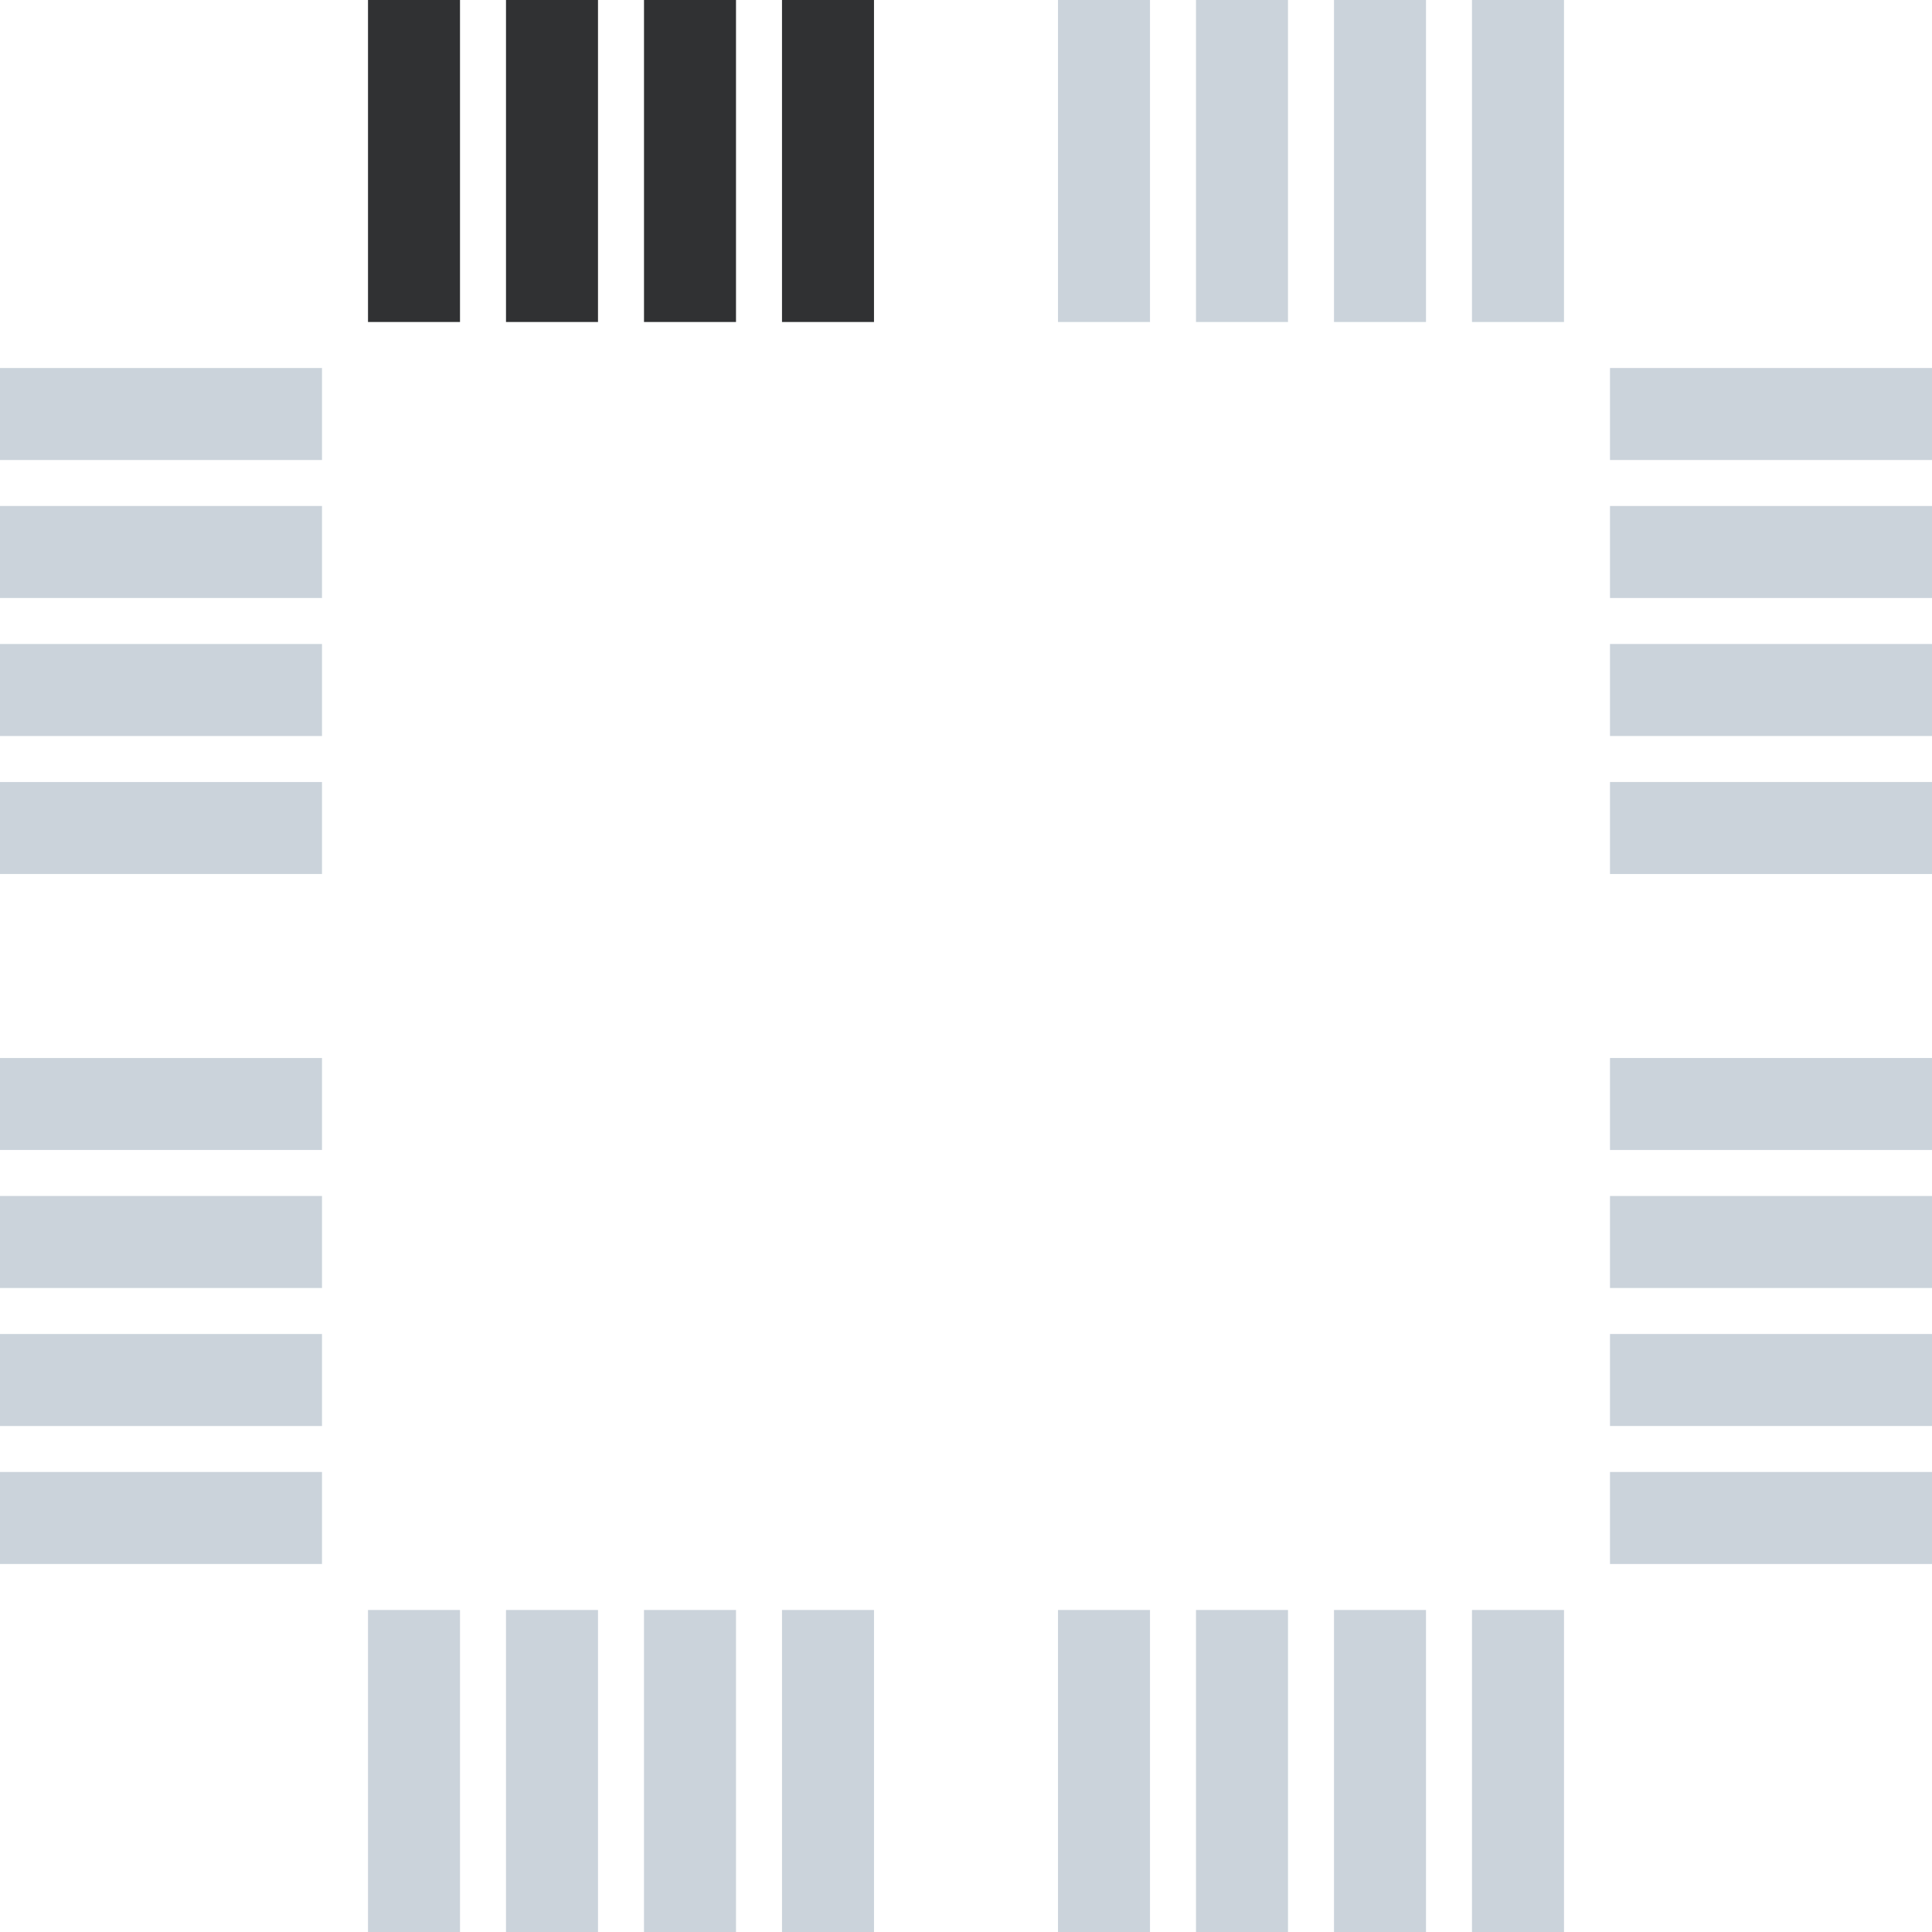 <?xml version="1.0" standalone="no"?><!DOCTYPE svg PUBLIC "-//W3C//DTD SVG 1.1//EN" "http://www.w3.org/Graphics/SVG/1.1/DTD/svg11.dtd"><svg t="1610604053611" class="icon" viewBox="0 0 1024 1024" version="1.1" xmlns="http://www.w3.org/2000/svg" p-id="7345" xmlns:xlink="http://www.w3.org/1999/xlink" width="200" height="200"><defs><style type="text/css"></style></defs><path d="M560.762 0h48.762v170.667h-48.762V0z m73.143 0h48.762v170.667h-48.762V0z m73.143 0h48.762v170.667h-48.762V0z m73.143 0h48.762v170.667h-48.762V0z" fill="#CBD3DB" p-id="7346"></path><path d="M195.048 0h48.762v170.667H195.048V0z m73.143 0h48.762v170.667h-48.762V0z m73.143 0h48.762v170.667h-48.762V0z m73.143 0h48.762v170.667h-48.762V0z" fill="#303133" p-id="7347"></path><path d="M560.762 853.333h48.762v170.667h-48.762v-170.667z m73.143 0h48.762v170.667h-48.762v-170.667z m73.143 0h48.762v170.667h-48.762v-170.667z m73.143 0h48.762v170.667h-48.762v-170.667z" fill="#CBD3DB" p-id="7348"></path><path d="M195.048 853.333h48.762v170.667H195.048v-170.667z m73.143 0h48.762v170.667h-48.762v-170.667z m73.143 0h48.762v170.667h-48.762v-170.667z m73.143 0h48.762v170.667h-48.762v-170.667z" fill="#CBD3DB" p-id="7349"></path><path d="M853.333 560.762h170.667v48.762h-170.667v-48.762z m0 73.143h170.667v48.762h-170.667v-48.762z m0 73.143h170.667v48.762h-170.667v-48.762z m0 73.143h170.667v48.762h-170.667v-48.762z" fill="#CBD3DB" p-id="7350"></path><path d="M853.333 195.048h170.667v48.762h-170.667V195.048z m0 73.143h170.667v48.762h-170.667v-48.762z m0 73.143h170.667v48.762h-170.667v-48.762z m0 73.143h170.667v48.762h-170.667v-48.762z" fill="#CBD3DB" p-id="7351"></path><path d="M0 560.762h170.667v48.762H0v-48.762z m0 73.143h170.667v48.762H0v-48.762z m0 73.143h170.667v48.762H0v-48.762z m0 73.143h170.667v48.762H0v-48.762z" fill="#CBD3DB" p-id="7352"></path><path d="M0 195.048h170.667v48.762H0V195.048z m0 73.143h170.667v48.762H0v-48.762z m0 73.143h170.667v48.762H0v-48.762z m0 73.143h170.667v48.762H0v-48.762z" fill="#CBD3DB" p-id="7353"></path></svg>